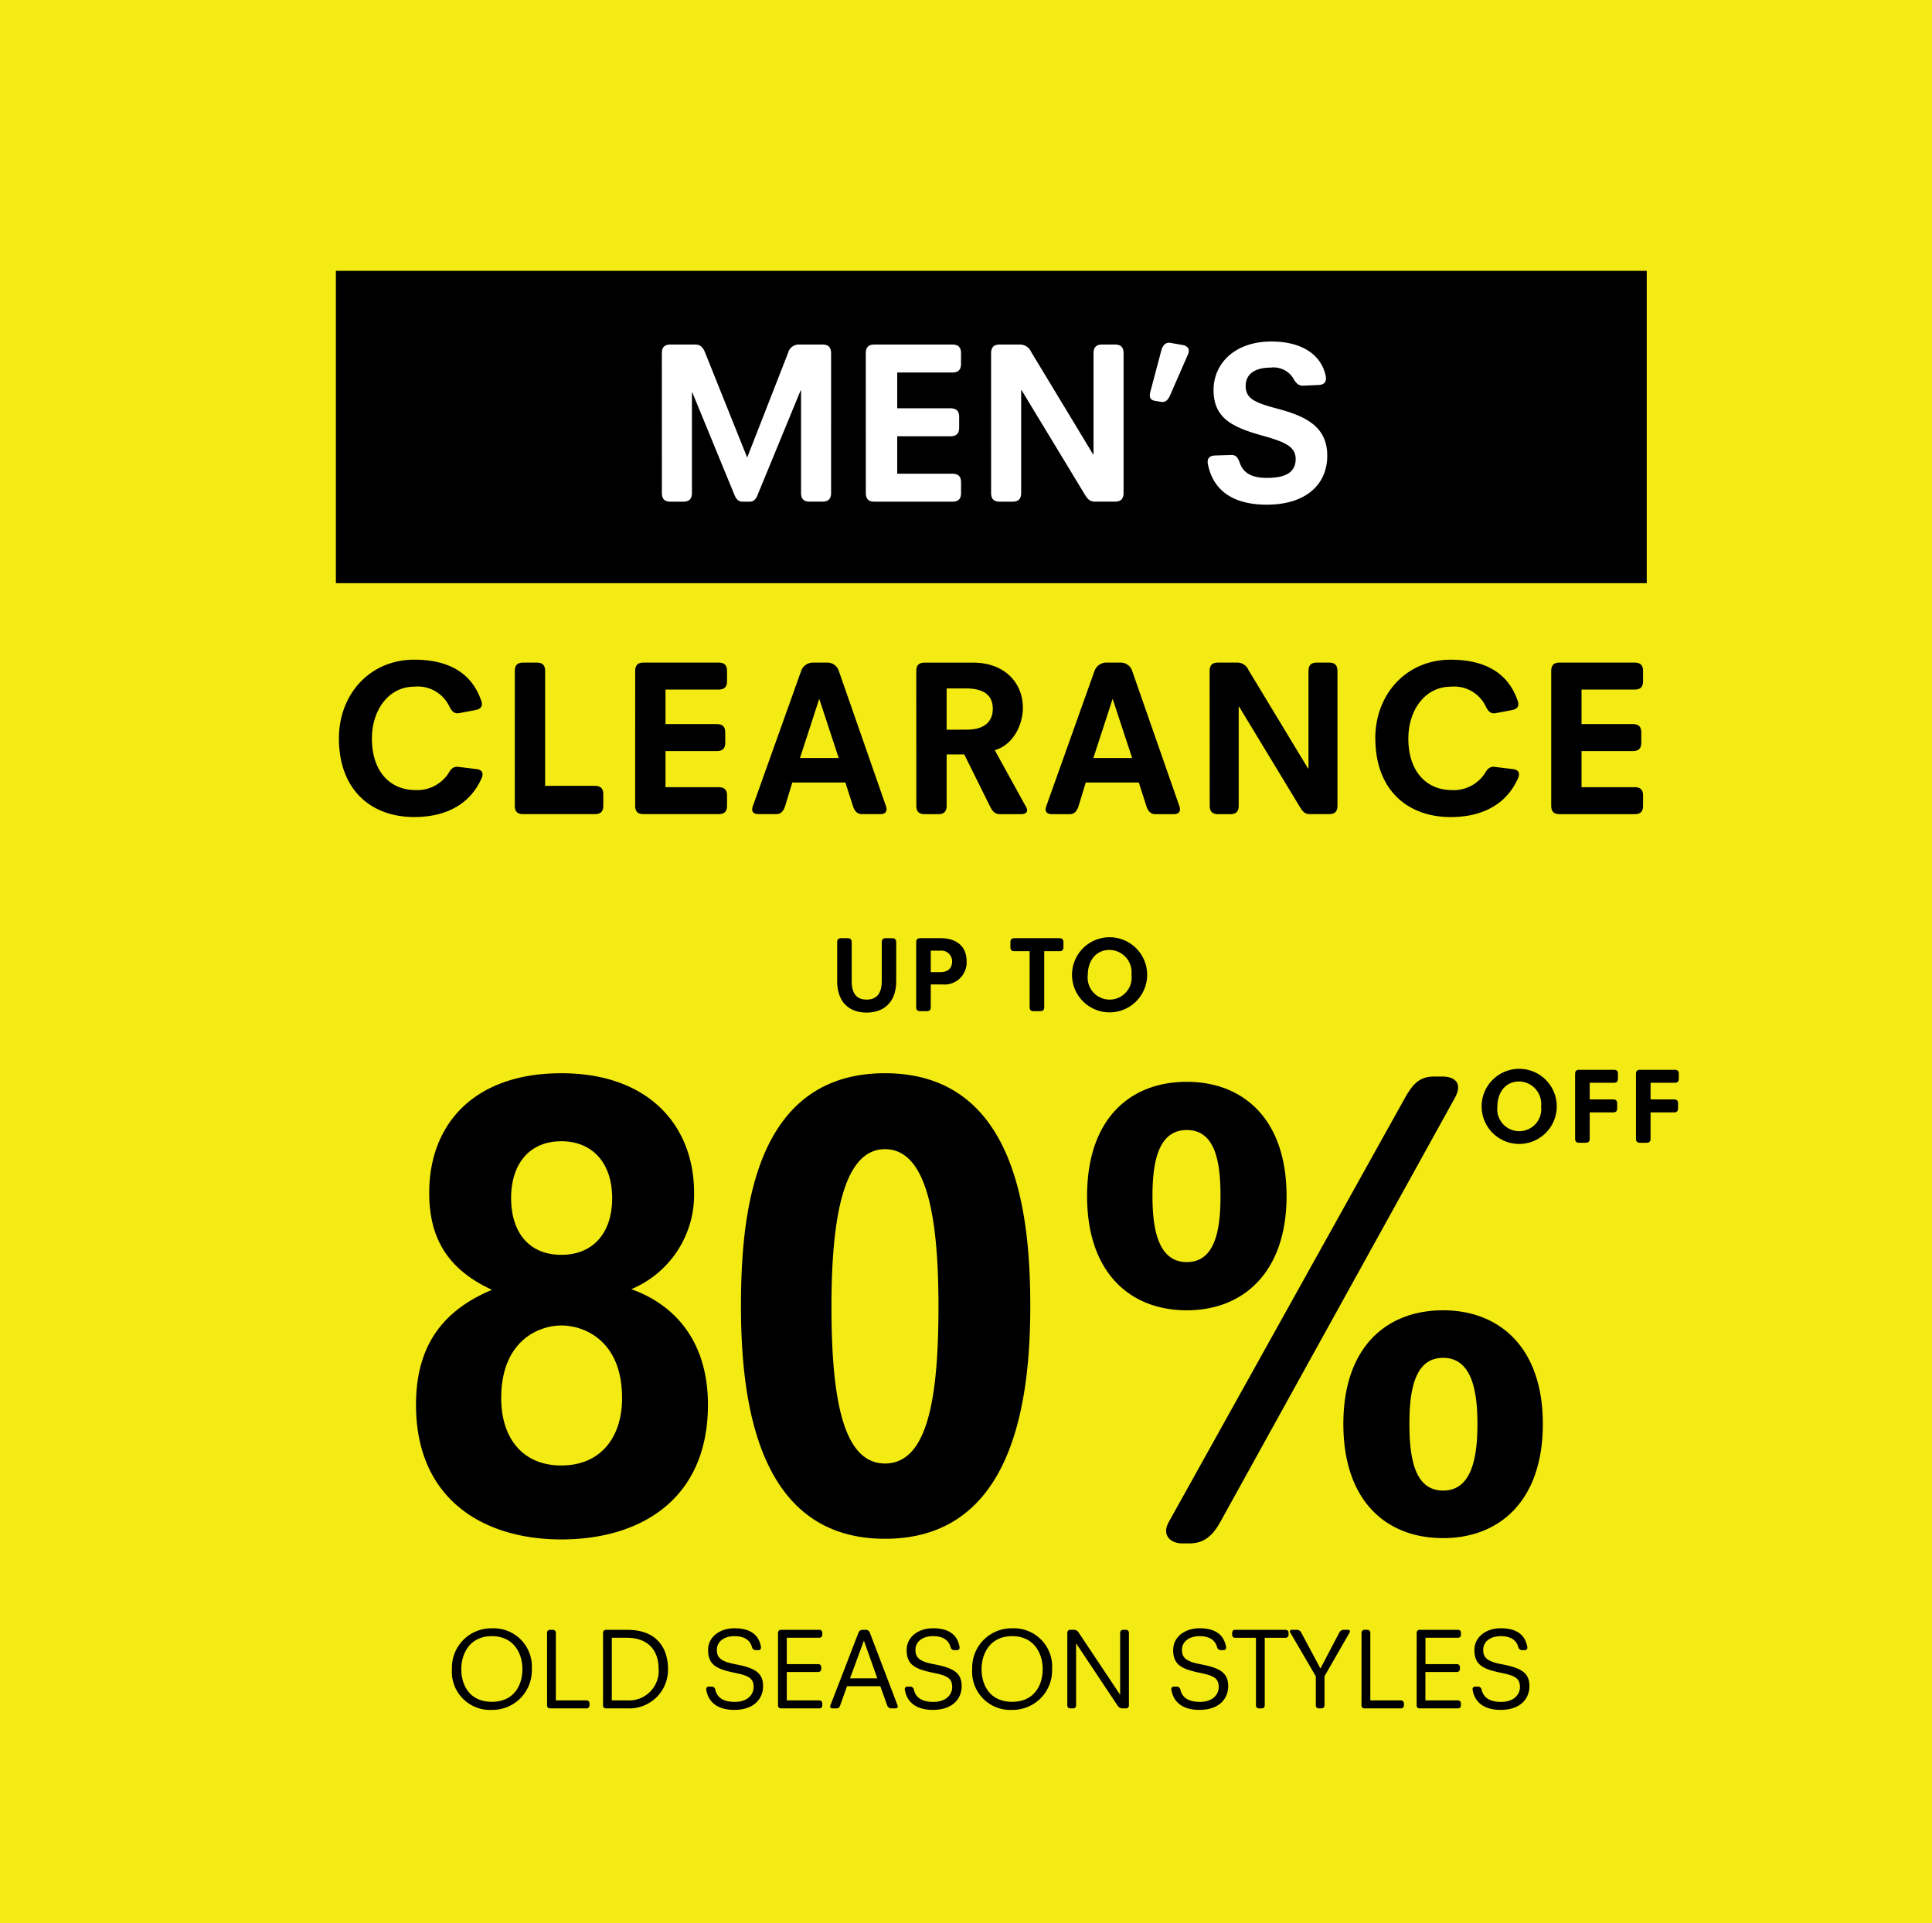 <svg xmlns="http://www.w3.org/2000/svg" xmlns:xlink="http://www.w3.org/1999/xlink" viewBox="0 0 234 233">
  <defs>
    <style>
      .cls-1 {
        clip-path: url(#clip-C2);
      }

      .cls-2 {
        fill: #f4eb14;
      }

      .cls-3 {
        fill: #fff;
      }

      .cls-4 {
        filter: url(#Path_16);
      }
    </style>
    <filter id="Path_16" x="6.29" y="8.923" width="227.549" height="221.154" filterUnits="userSpaceOnUse">
      <feOffset dy="3" input="SourceAlpha"/>
      <feGaussianBlur stdDeviation="4" result="blur"/>
      <feFlood flood-opacity="0.161"/>
      <feComposite operator="in" in2="blur"/>
      <feComposite in="SourceGraphic"/>
    </filter>
    <clipPath id="clip-C2">
      <rect width="234" height="233"/>
    </clipPath>
  </defs>
  <g id="C2" class="cls-1">
    <rect class="cls-3" width="234" height="233"/>
    <path id="Path_15" data-name="Path 15" class="cls-2" d="M0,0H234.153V233H0Z" transform="translate(-0.029)"/>
    <g class="cls-4" transform="matrix(1, 0, 0, 1, 0, 0)">
      <path id="Path_16-2" data-name="Path 16" class="cls-2" d="M0,0H203.55V197.154H0Z" transform="translate(18.29 17.92)"/>
    </g>
    <path id="Path_17" data-name="Path 17" d="M0,0H158.769V37.838H0Z" transform="translate(40.681 32.812)"/>
    <path id="Path_18" data-name="Path 18" class="cls-3" d="M61.875,19.936c0,.868.476,1.064,1.064,1.064h1.512c.588,0,1.064-.2,1.064-1.064V7.784h.056l5.04,12.264c.224.56.448.952,1.064.952h.812c.616,0,.812-.392,1.036-.952L78.675,7.532h.056v12.4c0,.868.476,1.064,1.064,1.064h1.512c.588,0,1.064-.2,1.064-1.064V3.024c0-.868-.476-1.064-1.064-1.064H78.423a1.33,1.33,0,0,0-1.26,1.008L72.207,15.652,67.111,2.94c-.224-.588-.56-.98-1.176-.98h-3c-.588,0-1.064.2-1.064,1.064Zm24.7,0c0,.868.476,1.064,1.064,1.064h9.408c.868,0,1.064-.476,1.064-1.064v-1.26c0-.588-.2-1.064-1.064-1.064H90.379V13.076h6.44c.868,0,1.064-.476,1.064-1.064v-1.26c0-.588-.2-1.064-1.064-1.064h-6.44V5.348h6.664c.868,0,1.064-.476,1.064-1.064V3.024c0-.588-.2-1.064-1.064-1.064H87.635c-.588,0-1.064.2-1.064,1.064Zm15.176,0c0,.868.476,1.064,1.064,1.064h1.512c.588,0,1.064-.2,1.064-1.064V7.5h.056l7.616,12.572c.336.56.616.924,1.26.924h2.408c.588,0,1.064-.2,1.064-1.064V3.024c0-.868-.476-1.064-1.064-1.064h-1.512c-.588,0-1.064.2-1.064,1.064V15.26h-.056L106.619,2.884a1.513,1.513,0,0,0-1.344-.924h-2.464c-.588,0-1.064.2-1.064,1.064Zm19.88-11.144.672.112c.616.112.9-.28,1.148-.84l2.128-4.872c.336-.728-.112-1.092-.644-1.176L123.5,1.764c-.588-.112-.952.28-1.12.868l-1.316,4.956C120.843,8.4,121.039,8.68,121.627,8.792Zm6.384,7.7c.532,2.632,2.436,4.872,7.14,4.872,4.564,0,7.308-2.324,7.308-5.936,0-3.444-2.464-4.76-6.1-5.712-2.744-.728-3.78-1.232-3.78-2.744,0-1.484,1.2-2.212,3-2.212a2.82,2.82,0,0,1,2.688,1.176c.364.616.616,1.036,1.316,1.008l1.82-.084c.84-.028.98-.532.868-1.092-.476-2.352-2.6-4.172-6.58-4.172-4.508,0-7,2.744-7,5.852,0,3.248,1.96,4.452,5.8,5.516,2.716.756,4.144,1.316,4.144,2.856,0,1.68-1.316,2.3-3.472,2.3-1.624,0-2.8-.448-3.276-1.764-.224-.616-.42-1.036-1.064-1.008l-1.932.056C128.039,15.428,127.9,15.932,128.011,16.492Z" transform="translate(18.29 39.778)"/>
    <path id="Path_19" data-name="Path 19" d="M22.759,10.82c0,6.156,3.807,9.531,9.126,9.531,3.645,0,6.7-1.4,8.154-4.7.216-.486.189-1-.594-1.107l-2.214-.27c-.621-.081-.918.27-1.242.837a4.51,4.51,0,0,1-3.942,1.971c-3.186,0-5.292-2.349-5.292-6.237,0-3.429,2-6.291,5.157-6.291a4.244,4.244,0,0,1,4.212,2.376c.27.567.594.945,1.188.837l2-.378c.81-.162.864-.648.675-1.161-1.242-3.591-4.293-4.941-8.1-4.941C26.485,1.289,22.759,5.5,22.759,10.82Zm21.3,8.154c0,.837.459,1.026,1.026,1.026h8.667c.837,0,1.026-.459,1.026-1.026V17.6c0-.567-.189-1.026-1.026-1.026H47.734V2.666c0-.837-.459-1.026-1.026-1.026h-1.62c-.567,0-1.026.189-1.026,1.026Zm14.58,0c0,.837.459,1.026,1.026,1.026H68.74c.837,0,1.026-.459,1.026-1.026V17.759c0-.567-.189-1.026-1.026-1.026H62.314V12.359h6.21c.837,0,1.026-.459,1.026-1.026V10.118c0-.567-.189-1.026-1.026-1.026h-6.21V4.907H68.74c.837,0,1.026-.459,1.026-1.026V2.666c0-.567-.189-1.026-1.026-1.026H59.668c-.567,0-1.026.189-1.026,1.026Zm14.256.054c-.27.729.162.972.675.972h2.16c.594,0,.891-.405,1.08-1l.864-2.835H84.1l.918,2.862c.189.567.486.972,1.08.972h2.241c.513,0,.918-.243.675-.972L83.293,2.612a1.454,1.454,0,0,0-1.35-.972H80.134a1.518,1.518,0,0,0-1.377.972ZM78.6,13.2l2.322-7.128h.027L83.293,13.2Zm14.094,5.778c0,.837.459,1.026,1.026,1.026h1.62c.567,0,1.026-.189,1.026-1.026v-6.21h2.133l3.132,6.318c.27.54.567.918,1.188.918h2.565c.54,0,.729-.243.729-.486a.9.9,0,0,0-.135-.405l-3.78-6.858c2.349-.7,3.4-3.213,3.4-5.13,0-3.024-2.187-5.481-6.048-5.481H93.715c-.567,0-1.026.189-1.026,1.026Zm3.672-9.207v-5h2.322c2.592,0,3.267,1.161,3.267,2.484,0,1.188-.648,2.511-3.159,2.511Zm12.069,9.261c-.27.729.162.972.675.972h2.16c.594,0,.891-.405,1.08-1l.864-2.835h6.426l.918,2.862c.189.567.486.972,1.08.972h2.241c.513,0,.918-.243.675-.972L118.825,2.612a1.454,1.454,0,0,0-1.35-.972h-1.809a1.518,1.518,0,0,0-1.377.972Zm5.7-5.832,2.322-7.128h.027l2.349,7.128Zm14.094,5.778c0,.837.459,1.026,1.026,1.026h1.458c.567,0,1.026-.189,1.026-1.026V6.986h.054l7.344,12.123c.324.54.594.891,1.215.891h2.322c.567,0,1.026-.189,1.026-1.026V2.666c0-.837-.459-1.026-1.026-1.026h-1.458c-.567,0-1.026.189-1.026,1.026v11.8h-.054L132.919,2.531a1.459,1.459,0,0,0-1.3-.891h-2.376c-.567,0-1.026.189-1.026,1.026Zm20.061-8.154c0,6.156,3.807,9.531,9.126,9.531,3.645,0,6.7-1.4,8.154-4.7.216-.486.189-1-.594-1.107l-2.214-.27c-.621-.081-.918.27-1.242.837a4.51,4.51,0,0,1-3.942,1.971c-3.186,0-5.292-2.349-5.292-6.237,0-3.429,2-6.291,5.157-6.291a4.244,4.244,0,0,1,4.212,2.376c.27.567.594.945,1.188.837l2-.378c.81-.162.864-.648.675-1.161-1.242-3.591-4.293-4.941-8.1-4.941C152.008,1.289,148.282,5.5,148.282,10.82Zm21.3,8.154c0,.837.459,1.026,1.026,1.026h9.072c.837,0,1.026-.459,1.026-1.026V17.759c0-.567-.189-1.026-1.026-1.026h-6.426V12.359h6.21c.837,0,1.026-.459,1.026-1.026V10.118c0-.567-.189-1.026-1.026-1.026h-6.21V4.907h6.426c.837,0,1.026-.459,1.026-1.026V2.666c0-.567-.189-1.026-1.026-1.026h-9.072c-.567,0-1.026.189-1.026,1.026Z" transform="translate(18.29 78.632)"/>
    <path id="Path_20" data-name="Path 20" d="M32.095,44.72c0,11.52,8.24,16.32,17.6,16.32,9.52,0,17.76-4.8,17.76-16.32,0-7.6-3.92-12.08-9.28-14a12.382,12.382,0,0,0,7.6-11.68c0-8.08-5.44-14.48-16.08-14.48s-16,6.24-16,14.48c0,5.52,2.24,9.28,7.6,11.76C35.775,33.12,32.095,37.12,32.095,44.72Zm17.6-18.16c-3.84,0-6.08-2.64-6.08-6.88,0-4.16,2.24-6.88,6.08-6.88s6.16,2.72,6.16,6.88C55.855,23.92,53.535,26.56,49.695,26.56Zm-7.28,17.36c0-6.96,4.56-8.8,7.28-8.8,2.8,0,7.36,1.84,7.36,8.8,0,4.8-2.64,8.16-7.36,8.16S42.415,48.72,42.415,43.92Zm46.48,17.04c15.2,0,17.6-15.92,17.6-28.16,0-10.72-1.52-28.24-17.6-28.24S71.455,22.08,71.455,32.8C71.455,45.04,73.775,60.96,88.895,60.96Zm0-9.12c-5.12,0-6.48-8-6.48-19.04,0-10.4,1.36-19.04,6.48-19.04,5.2,0,6.48,8.64,6.48,19.04C95.375,43.84,94.095,51.84,88.895,51.84Zm34.4,7.04c-.96,1.68.24,2.64,1.6,2.64h.88c1.84,0,2.88-1.04,3.76-2.64l28.4-51.36c1.04-1.92-.24-2.56-1.52-2.56h-1.04c-1.76,0-2.56.96-3.44,2.48Zm2.16-25.6c6.8,0,12.08-4.56,12.08-13.84,0-9.36-5.28-13.84-12.08-13.84-6.88,0-12.08,4.48-12.08,13.84C113.375,28.72,118.575,33.28,125.455,33.28Zm0-5.84c-3.44,0-4.16-3.92-4.16-8,0-4.16.72-8,4.16-8s4.08,3.84,4.08,8C129.535,23.52,128.895,27.44,125.455,27.44Zm18.96,19.6c0,9.36,5.2,13.84,12.08,13.84,6.8,0,12.08-4.48,12.08-13.84,0-9.28-5.28-13.76-12.08-13.76C149.615,33.28,144.415,37.76,144.415,47.04Zm8,0c0-4.08.64-8,4.08-8s4.16,3.92,4.16,8c0,4.16-.72,8.08-4.16,8.08S152.415,51.2,152.415,47.04Z" transform="translate(18.29 125.462)"/>
    <path id="Path_21" data-name="Path 21" d="M89.847,5.593a4.55,4.55,0,1,0,9.1,0,4.55,4.55,0,1,0-9.1,0Zm1.911,0c0-1.6.91-3.016,2.639-3.016a2.717,2.717,0,0,1,2.652,3.016,2.667,2.667,0,1,1-5.291,0Zm9.412,3.913c0,.4.221.494.494.494h.78c.273,0,.494-.091.494-.494V6.321h2.834c.4,0,.494-.221.494-.494V5.242c0-.273-.091-.494-.494-.494h-2.834V2.733h2.925c.4,0,.494-.221.494-.494V1.654c0-.273-.091-.494-.494-.494h-4.2c-.273,0-.494.091-.494.494Zm7.371,0c0,.4.221.494.494.494h.78c.273,0,.494-.091.494-.494V6.321h2.834c.4,0,.494-.221.494-.494V5.242c0-.273-.091-.494-.494-.494h-2.834V2.733h2.925c.4,0,.494-.221.494-.494V1.654c0-.273-.091-.494-.494-.494h-4.2c-.273,0-.494.091-.494.494Z" transform="translate(89.604 128.444)"/>
    <path id="Path_22" data-name="Path 22" d="M83.107,6.334c0,2.756,1.638,3.835,3.562,3.835s3.588-1.079,3.588-3.835V1.654c0-.4-.221-.494-.494-.494H89c-.273,0-.494.091-.494.494V6.347c0,1.469-.585,2.249-1.833,2.249s-1.807-.78-1.807-2.249V1.654c0-.4-.221-.494-.494-.494H83.6c-.273,0-.494.091-.494.494Zm9.568,3.172c0,.4.221.494.494.494h.78c.273,0,.494-.091.494-.494V6.763H95.86a2.682,2.682,0,0,0,2.925-2.795c0-2.171-1.677-2.808-3.068-2.808H93.169c-.273,0-.494.091-.494.494Zm1.768-4.238v-2.6H95.6a1.3,1.3,0,0,1,1.43,1.3c0,.572-.26,1.3-1.443,1.3Zm11.973,4.238c0,.4.221.494.494.494h.78c.273,0,.494-.091.494-.494V2.733h1.833c.4,0,.494-.221.494-.494V1.654c0-.273-.091-.494-.494-.494h-5.434c-.4,0-.494.221-.494.494v.585c0,.273.091.494.494.494h1.833Zm5.135-3.913a4.55,4.55,0,1,0,9.1,0,4.55,4.55,0,1,0-9.1,0Zm1.911,0c0-1.6.91-3.016,2.639-3.016a2.717,2.717,0,0,1,2.652,3.016,2.667,2.667,0,1,1-5.291,0Z" transform="translate(18.29 112.504)"/>
    <path id="Path_206" data-name="Path 206" d="M36.767,6.24a4.615,4.615,0,0,0,4.83,4.942A4.774,4.774,0,0,0,46.441,6.24,4.633,4.633,0,0,0,41.6,1.3,4.763,4.763,0,0,0,36.767,6.24Zm1.134,0c0-1.9,1.05-3.99,3.7-3.99s3.7,2.086,3.7,3.99c0,1.96-1.022,3.962-3.7,3.962S37.9,8.2,37.9,6.24Zm10.388,4.41a.347.347,0,0,0,.35.35h4.438a.347.347,0,0,0,.35-.35v-.266a.347.347,0,0,0-.35-.35H49.353V1.83A.347.347,0,0,0,49,1.48h-.364a.347.347,0,0,0-.35.35Zm6.776,0a.347.347,0,0,0,.35.35h2.674a4.676,4.676,0,0,0,4.844-4.816c0-2.24-1.148-4.7-4.914-4.7h-2.6a.347.347,0,0,0-.35.35Zm1.064-.616V2.446h1.82c2.842,0,3.85,1.82,3.85,3.738a3.579,3.579,0,0,1-3.724,3.85ZM67.567,8.718c.238,1.54,1.386,2.464,3.4,2.464,2.464,0,3.486-1.428,3.486-2.87,0-1.652-1.022-2.226-3.43-2.674-1.75-.336-2.17-.84-2.17-1.736S69.6,2.25,71.011,2.25c1.316,0,1.918.616,2.1,1.344a.463.463,0,0,0,.448.35h.35a.3.3,0,0,0,.294-.35c-.21-1.288-1.05-2.3-3.206-2.3-1.834,0-3.206,1.078-3.206,2.632,0,1.834,1.078,2.324,3.262,2.772,1.68.336,2.254.672,2.254,1.722,0,.84-.658,1.792-2.282,1.792-1.274,0-2.128-.434-2.366-1.5a.436.436,0,0,0-.434-.35h-.364A.3.3,0,0,0,67.567,8.718Zm8.694,1.932a.347.347,0,0,0,.35.35h4.662a.347.347,0,0,0,.35-.35v-.266a.347.347,0,0,0-.35-.35H77.325V6.59h3.822a.347.347,0,0,0,.35-.35V5.988a.347.347,0,0,0-.35-.35H77.325V2.446h3.948a.347.347,0,0,0,.35-.35V1.83a.347.347,0,0,0-.35-.35H76.611a.347.347,0,0,0-.35.35Zm6.328.028a.24.24,0,0,0,.224.322h.49a.443.443,0,0,0,.476-.336l.84-2.352h4.032l.84,2.352a.53.53,0,0,0,.476.336h.56a.247.247,0,0,0,.224-.336L87.377,1.816A.515.515,0,0,0,86.9,1.48h-.406a.523.523,0,0,0-.476.322ZM84.983,7.36l1.666-4.536h.028l1.61,4.536Zm6.636,1.358c.238,1.54,1.386,2.464,3.4,2.464,2.464,0,3.486-1.428,3.486-2.87,0-1.652-1.022-2.226-3.43-2.674-1.75-.336-2.17-.84-2.17-1.736s.742-1.652,2.156-1.652c1.316,0,1.918.616,2.1,1.344a.463.463,0,0,0,.448.35h.35a.3.3,0,0,0,.294-.35c-.21-1.288-1.05-2.3-3.206-2.3-1.834,0-3.206,1.078-3.206,2.632,0,1.834,1.078,2.324,3.262,2.772,1.68.336,2.254.672,2.254,1.722,0,.84-.658,1.792-2.282,1.792-1.274,0-2.128-.434-2.366-1.5a.436.436,0,0,0-.434-.35h-.364A.3.3,0,0,0,91.619,8.718ZM99.781,6.24a4.615,4.615,0,0,0,4.83,4.942,4.774,4.774,0,0,0,4.844-4.942A4.633,4.633,0,0,0,104.611,1.3,4.763,4.763,0,0,0,99.781,6.24Zm1.134,0c0-1.9,1.05-3.99,3.7-3.99s3.7,2.086,3.7,3.99c0,1.96-1.022,3.962-3.7,3.962S100.915,8.2,100.915,6.24ZM111.3,10.65a.347.347,0,0,0,.35.35h.364a.347.347,0,0,0,.35-.35V3.16h.028l5.026,7.546a.678.678,0,0,0,.546.294h.448a.347.347,0,0,0,.35-.35V1.83a.347.347,0,0,0-.35-.35h-.364a.347.347,0,0,0-.35.35v7.5h-.014l-5.04-7.56a.678.678,0,0,0-.546-.294h-.448a.347.347,0,0,0-.35.35Zm12.6-1.932c.238,1.54,1.386,2.464,3.4,2.464,2.464,0,3.486-1.428,3.486-2.87,0-1.652-1.022-2.226-3.43-2.674-1.75-.336-2.17-.84-2.17-1.736s.742-1.652,2.156-1.652c1.316,0,1.918.616,2.1,1.344a.463.463,0,0,0,.448.35h.35a.3.3,0,0,0,.294-.35c-.21-1.288-1.05-2.3-3.206-2.3-1.834,0-3.206,1.078-3.206,2.632,0,1.834,1.078,2.324,3.262,2.772,1.68.336,2.254.672,2.254,1.722,0,.84-.658,1.792-2.282,1.792-1.274,0-2.128-.434-2.366-1.5a.436.436,0,0,0-.434-.35H124.2A.3.3,0,0,0,123.9,8.718Zm10.248,1.932a.347.347,0,0,0,.35.35h.364a.347.347,0,0,0,.35-.35v-8.2h2.534a.347.347,0,0,0,.35-.35V1.83a.347.347,0,0,0-.35-.35h-6.132a.347.347,0,0,0-.35.35V2.1a.347.347,0,0,0,.35.35h2.534Zm7.252,0a.347.347,0,0,0,.35.35h.35a.347.347,0,0,0,.35-.35V7.108l3.052-5.32a.2.2,0,0,0-.168-.308h-.56a.607.607,0,0,0-.518.308l-2.3,4.382-2.338-4.382a.607.607,0,0,0-.518-.308h-.644a.2.2,0,0,0-.168.308l3.108,5.32Zm5.53,0a.347.347,0,0,0,.35.35h4.438a.347.347,0,0,0,.35-.35v-.266a.347.347,0,0,0-.35-.35H148V1.83a.347.347,0,0,0-.35-.35h-.364a.347.347,0,0,0-.35.35Zm6.678,0a.347.347,0,0,0,.35.35h4.662a.347.347,0,0,0,.35-.35v-.266a.347.347,0,0,0-.35-.35h-3.948V6.59H158.5a.347.347,0,0,0,.35-.35V5.988a.347.347,0,0,0-.35-.35h-3.822V2.446h3.948a.347.347,0,0,0,.35-.35V1.83a.347.347,0,0,0-.35-.35h-4.662a.347.347,0,0,0-.35.35Zm6.776-1.932c.238,1.54,1.386,2.464,3.4,2.464,2.464,0,3.486-1.428,3.486-2.87,0-1.652-1.022-2.226-3.43-2.674-1.75-.336-2.17-.84-2.17-1.736s.742-1.652,2.156-1.652c1.316,0,1.918.616,2.1,1.344a.463.463,0,0,0,.448.35h.35a.3.3,0,0,0,.294-.35c-.21-1.288-1.05-2.3-3.206-2.3-1.834,0-3.206,1.078-3.206,2.632,0,1.834,1.078,2.324,3.262,2.772,1.68.336,2.254.672,2.254,1.722,0,.84-.658,1.792-2.282,1.792-1.274,0-2.128-.434-2.366-1.5a.436.436,0,0,0-.434-.35h-.364A.3.3,0,0,0,160.387,8.718Z" transform="translate(17.971 195.97)"/>
  </g>
</svg>
